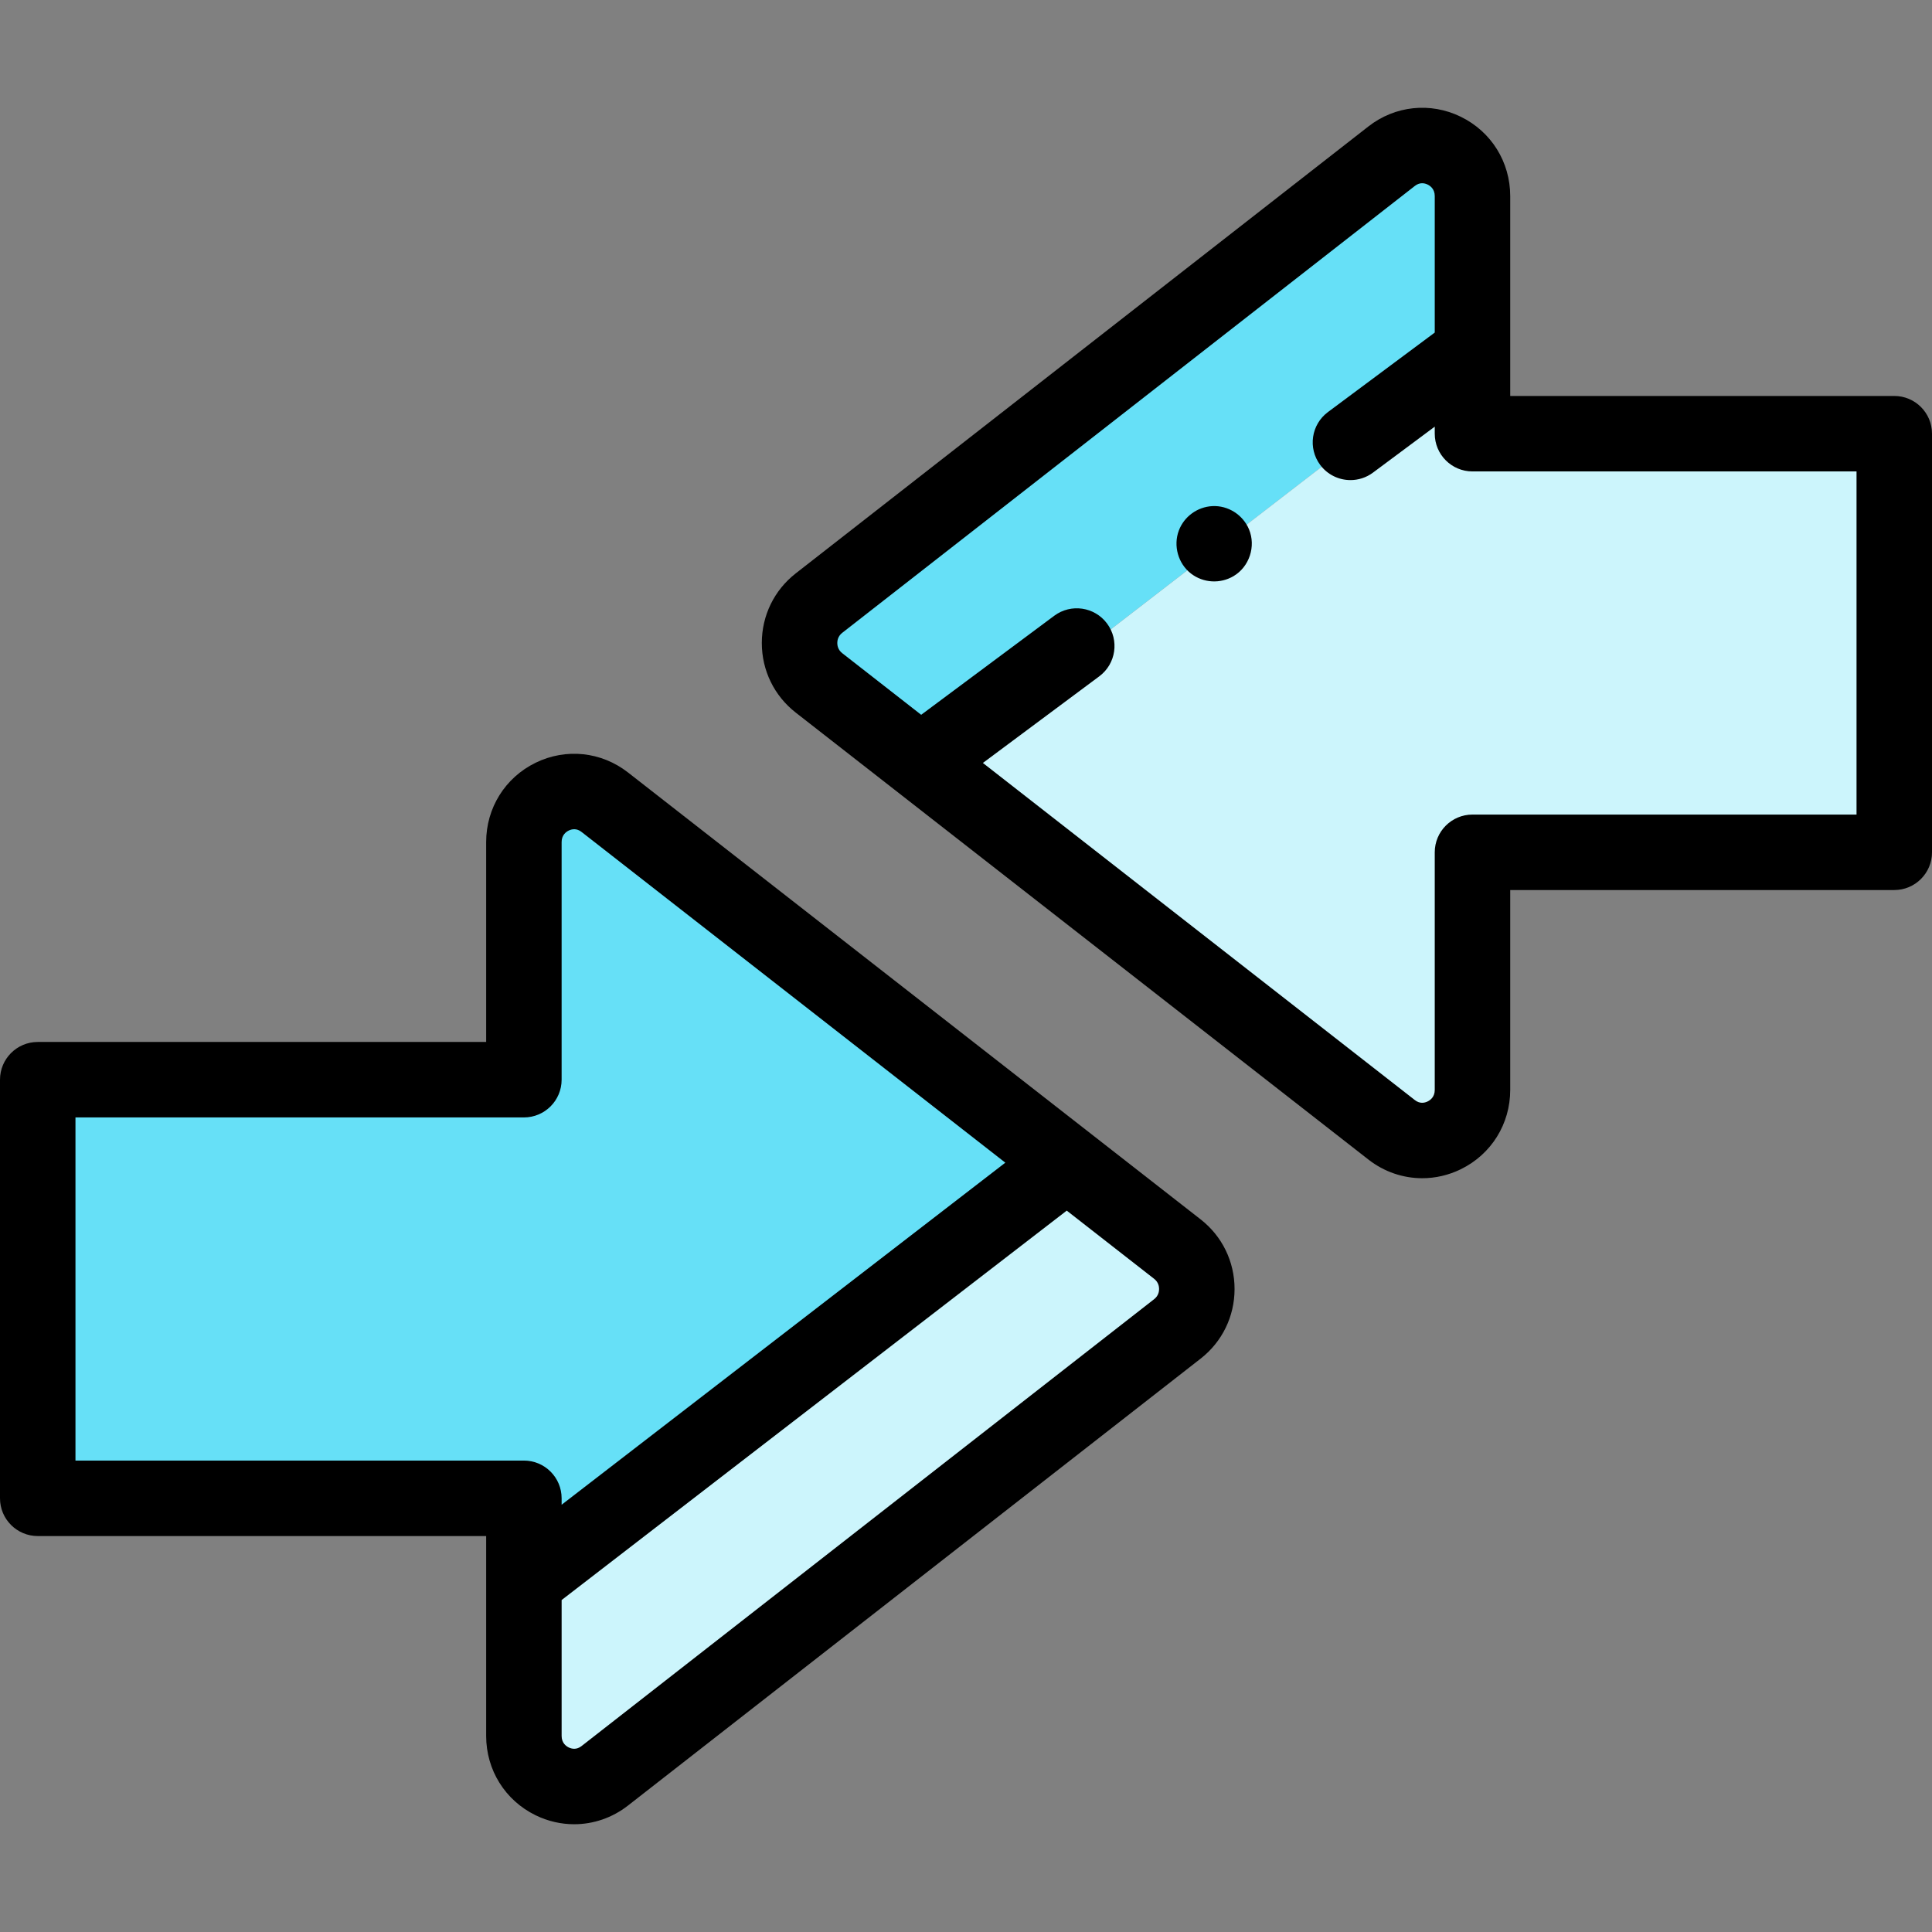 <svg id="Capa_1" enable-background="new 0 0 512 512" height="512" viewBox="0 0 512 512" width="512" xmlns="http://www.w3.org/2000/svg"><rect x="0" y="0" width="512" height="512" fill="#808080" stroke="none"/><g><g><g><g><g><g><g><g><path d="m138.836 419.109v40.933c0 11.119 12.698 17.381 21.428 10.568l151.761-118.443c6.86-5.354 6.86-15.782 0-21.135l-29.291-22.86" fill="#ccf5fc"/></g></g></g><g><g><g><path d="m138.836 223.156v62.974h-128.836v110.938h128.836v22.041l143.899-110.938-122.471-95.583c-8.73-6.814-21.428-.551-21.428 10.568z" fill="#66e0f7"/></g></g></g></g></g></g><g><g><g><g><g><g><g><g><path d="m390.223 92.892v-40.934c0-11.119-12.698-17.381-21.428-10.568l-151.762 118.444c-6.86 5.354-6.86 15.782 0 21.135l29.291 22.86" fill="#66e0f7"/></g></g></g><g><g><g><path d="m246.324 203.83 122.471 95.583c8.73 6.814 21.428.551 21.428-10.568v-62.975h111.777v-110.937h-111.777v-22.041" fill="#ccf5fc"/></g></g></g></g></g></g></g></g></g><g><path d="m318.179 323.149-151.762-118.444c-7.058-5.509-16.436-6.493-24.477-2.569-8.083 3.944-13.104 11.999-13.104 21.02v52.975h-118.836c-5.523 0-10 4.477-10 10v110.938c0 5.522 4.477 10 10 10h118.836v52.975c0 9.021 5.021 17.075 13.104 21.02 3.266 1.594 6.752 2.378 10.214 2.378 5.062 0 10.071-1.676 14.262-4.947l151.762-118.443c5.714-4.46 8.992-11.185 8.992-18.45.001-7.269-3.276-13.993-8.991-18.453zm-298.179 63.919v-90.938h118.836c5.523 0 10-4.478 10-10v-62.975c0-1.854 1.176-2.704 1.876-3.046.824-.401 2.082-.665 3.399.361l112.308 87.651-117.583 90.65v-1.705c0-5.523-4.477-10-10-10h-118.836zm285.874-42.785-151.762 118.444c-1.316 1.026-2.576.763-3.399.361-.701-.342-1.876-1.192-1.876-3.046v-36.016l133.862-103.2 23.175 18.088c1.129.881 1.297 2.061 1.297 2.685s-.169 1.804-1.297 2.684z"/><path d="m502 104.933h-101.777v-52.975c0-9.021-5.021-17.075-13.104-21.019-8.041-3.925-17.418-2.941-24.476 2.569l-151.762 118.442c-5.715 4.46-8.993 11.186-8.993 18.451 0 7.266 3.278 13.991 8.993 18.45l151.761 118.443c4.192 3.272 9.201 4.947 14.263 4.947 3.462 0 6.949-.784 10.214-2.378 8.083-3.944 13.104-11.999 13.104-21.02v-52.973h101.777c5.523 0 10-4.478 10-10v-110.937c0-5.523-4.477-10-10-10zm-10 110.937h-101.777c-5.523 0-10 4.478-10 10v62.975c0 1.854-1.176 2.704-1.876 3.046-.823.403-2.082.667-3.399-.361l-114.473-89.341 30.85-22.961c4.43-3.298 5.349-9.563 2.051-13.993-3.297-4.43-9.562-5.348-13.993-2.052l-35.26 26.243-20.937-16.341c-1.129-.881-1.297-2.06-1.297-2.684s.168-1.803 1.297-2.685l151.762-118.442c1.315-1.027 2.575-.765 3.399-.361.701.342 1.876 1.192 1.876 3.046v36.173l-28.311 21.071c-4.43 3.298-5.349 9.563-2.051 13.993 1.963 2.637 4.977 4.03 8.03 4.03 2.076 0 4.17-.645 5.963-1.979l16.37-12.184v1.869c0 5.522 4.477 10 10 10h101.776z"/><path d="m331 140.28c-1.607-3.855-5.551-6.38-9.735-6.154-3.944.213-7.459 2.757-8.856 6.456-1.526 4.044-.199 8.789 3.229 11.429 3.248 2.502 7.741 2.753 11.263.668 4.202-2.487 5.973-7.897 4.099-12.399z"/></g></g></svg>